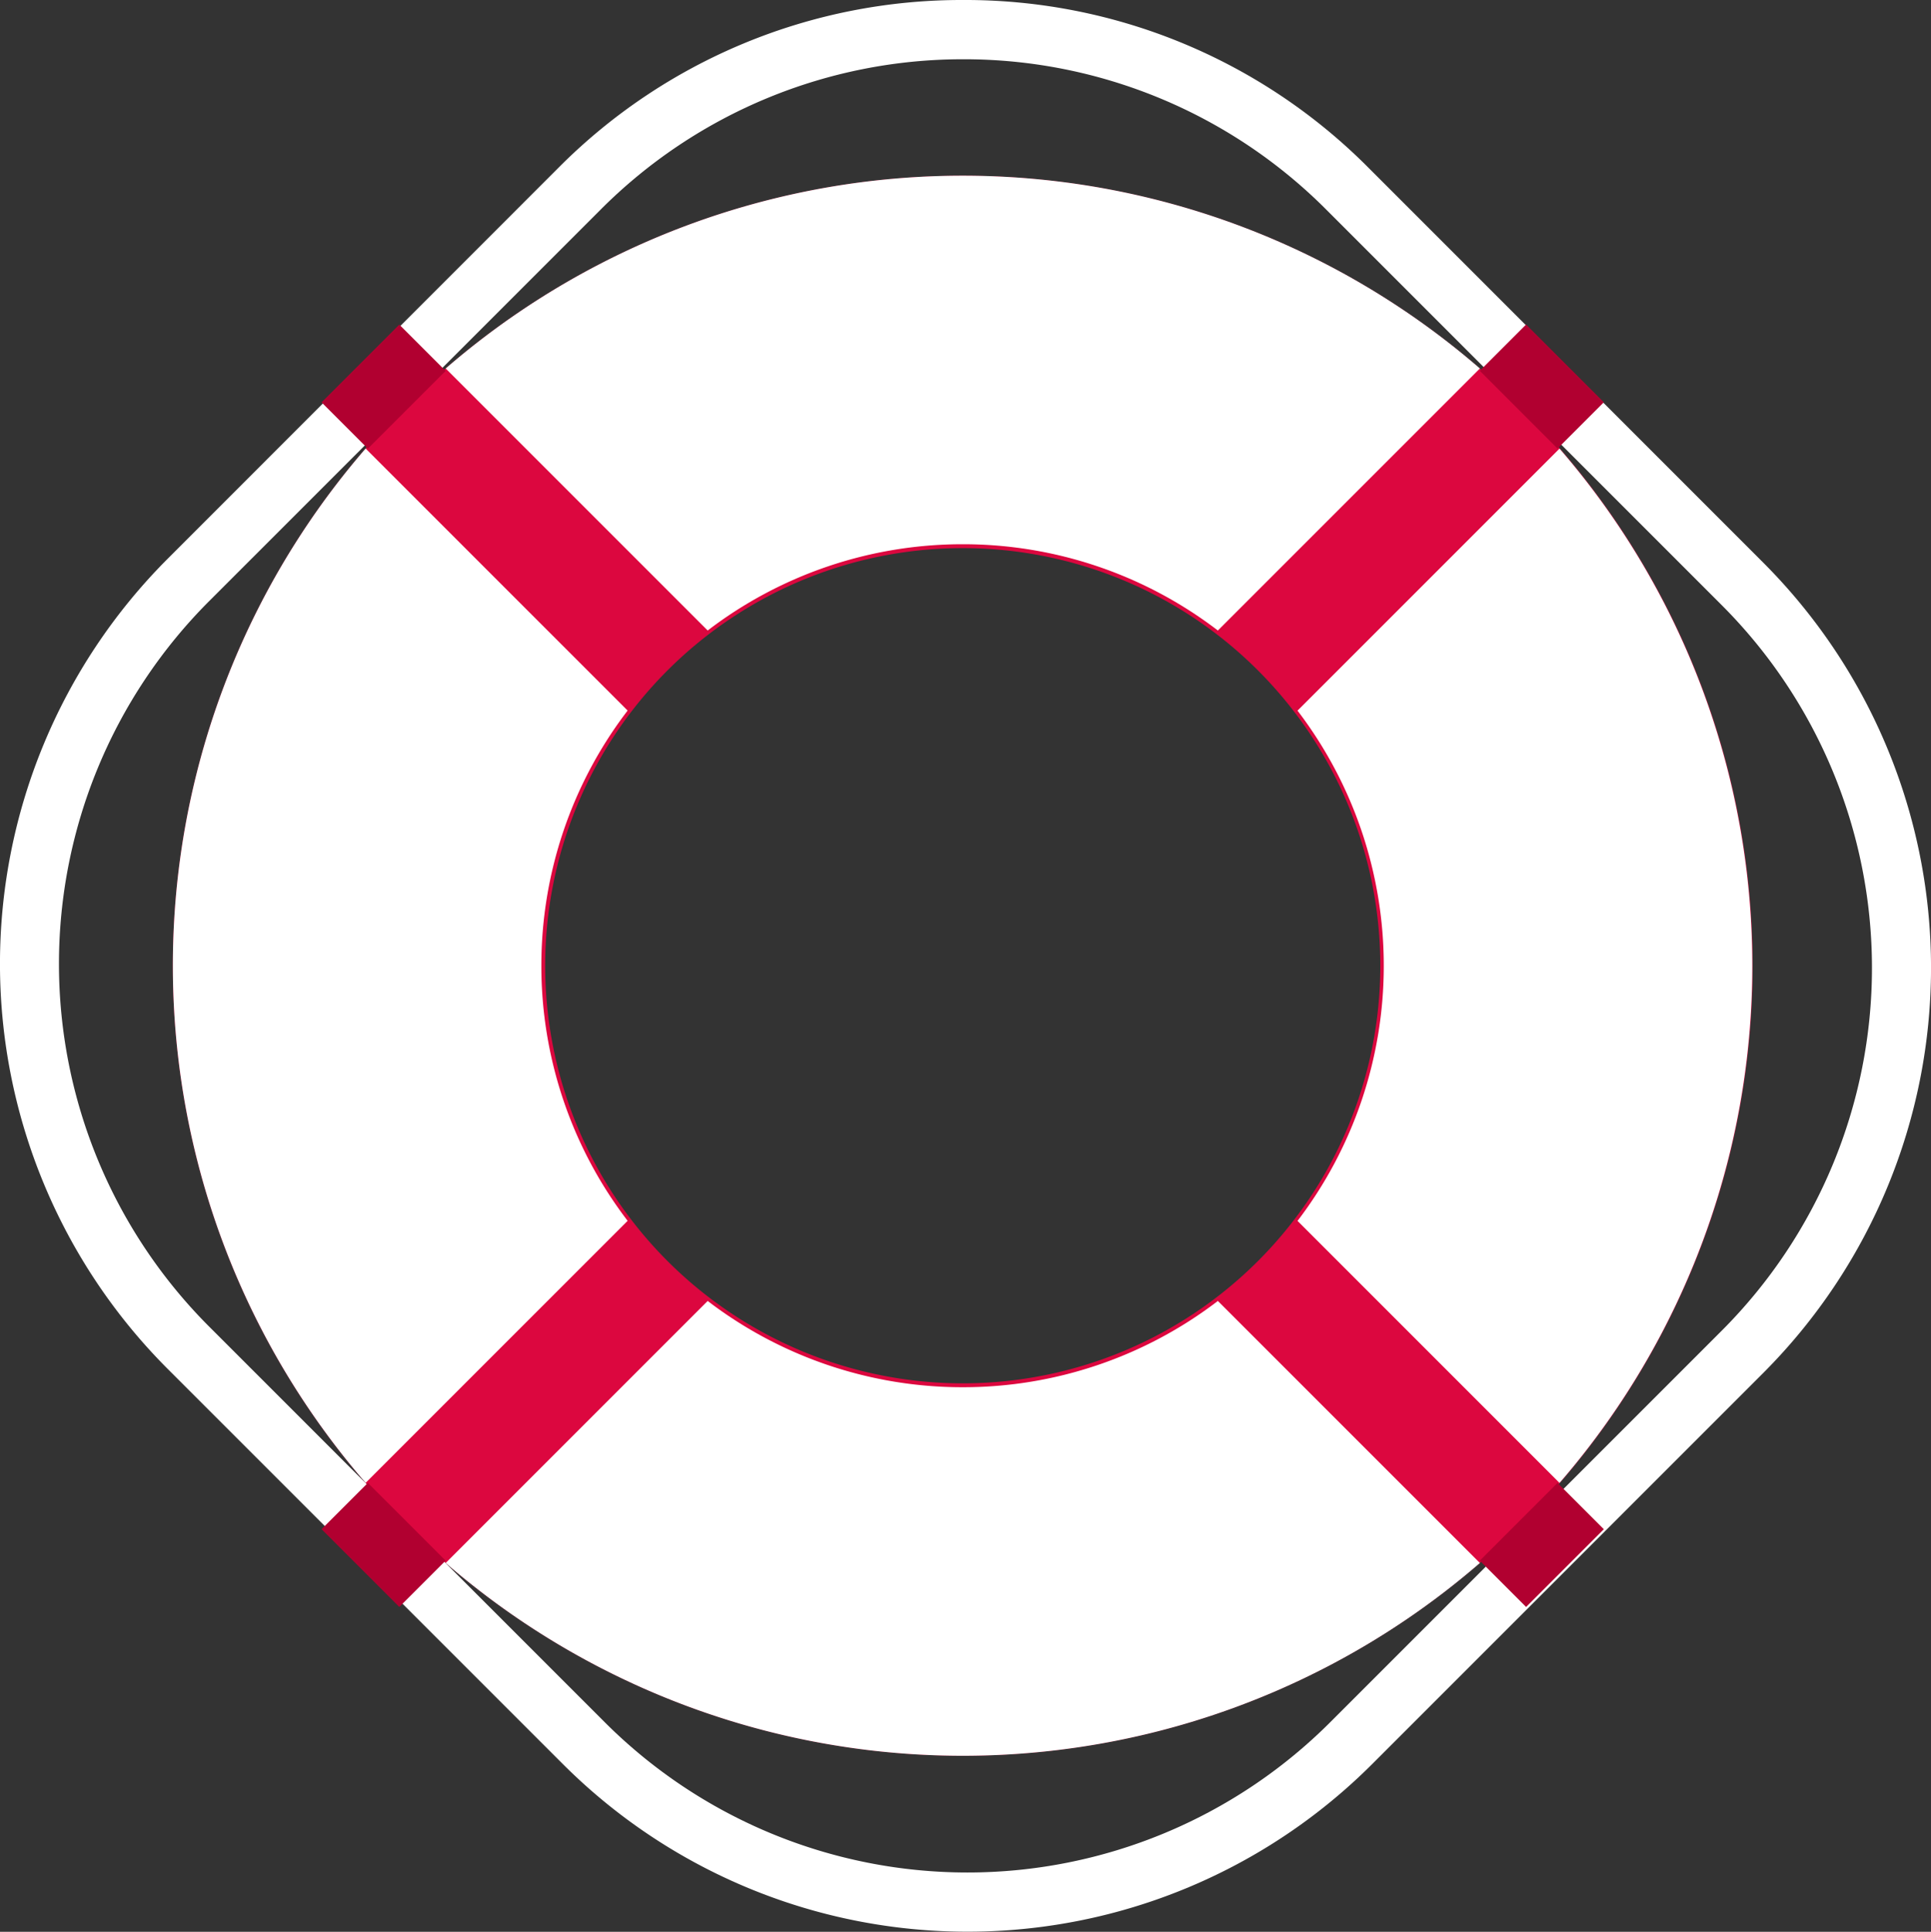 <svg id="Groupe_3793" data-name="Groupe 3793" xmlns="http://www.w3.org/2000/svg" xmlns:xlink="http://www.w3.org/1999/xlink" width="24.801" height="24.808" viewBox="0 0 24.801 24.808">
  <rect x="0" y="0" width="24.801" height="24.808" fill="#333333" stroke="none"/>
  <defs>
    <clipPath id="clip-path">
      <rect id="Rectangle_1453" data-name="Rectangle 1453" width="24.801" height="24.808" fill="none"/>
    </clipPath>
  </defs>
  <g id="Groupe_3792" data-name="Groupe 3792" clip-path="url(#clip-path)">
    <path id="Tracé_385" data-name="Tracé 385" d="M42.212,32.608A10.145,10.145,0,1,0,52.357,42.753,10.145,10.145,0,0,0,42.212,32.608m0,15.508a5.363,5.363,0,1,1,5.363-5.363,5.363,5.363,0,0,1-5.363,5.363" transform="translate(-29.847 -30.351)" fill="#dc073f"/>
    <path id="Tracé_386" data-name="Tracé 386" d="M42.212,37.339a5.384,5.384,0,0,1,3.277,1.108l3.365-3.365a10.146,10.146,0,0,0-13.283,0l3.365,3.365a5.384,5.384,0,0,1,3.277-1.108M36.8,42.752a5.384,5.384,0,0,1,1.108-3.277l-3.365-3.365a10.146,10.146,0,0,0,0,13.283l3.365-3.365A5.384,5.384,0,0,1,36.8,42.752m5.413,5.413a5.385,5.385,0,0,1-3.277-1.108l-3.365,3.365a10.146,10.146,0,0,0,13.283,0l-3.365-3.365a5.384,5.384,0,0,1-3.277,1.108m4.3-8.689a5.4,5.4,0,0,1,0,6.553l3.365,3.365a10.146,10.146,0,0,0,0-13.283Z" transform="translate(-29.847 -30.35)" fill="#fff"/>
    <path id="Tracé_387" data-name="Tracé 387" d="M12.374.761a6.568,6.568,0,0,1,4.659,1.93l5.08,5.08a6.589,6.589,0,0,1,0,9.318l-5.028,5.028a6.589,6.589,0,0,1-9.318,0l-5.08-5.08a6.589,6.589,0,0,1,0-9.318L7.715,2.691A6.568,6.568,0,0,1,12.374.761m0-.761a7.3,7.3,0,0,0-5.2,2.153L2.149,7.18a7.359,7.359,0,0,0,0,10.395l5.08,5.079a7.35,7.35,0,0,0,10.395,0l5.028-5.028a7.359,7.359,0,0,0,0-10.395l-5.079-5.08A7.3,7.3,0,0,0,12.374,0" transform="translate(0 0)" fill="#fff"/>
    <rect id="Rectangle_1449" data-name="Rectangle 1449" width="0.841" height="1.412" transform="translate(19.006 4.762) rotate(-45)" fill="#b10030"/>
    <rect id="Rectangle_1450" data-name="Rectangle 1450" width="0.841" height="1.412" transform="translate(4.13 19.638) rotate(-45)" fill="#b10030"/>
    <rect id="Rectangle_1451" data-name="Rectangle 1451" width="1.412" height="0.841" transform="translate(4.13 5.167) rotate(-45)" fill="#b10030"/>
    <rect id="Rectangle_1452" data-name="Rectangle 1452" width="1.412" height="0.841" transform="translate(19.006 20.042) rotate(-45)" fill="#b10030"/>
  </g>
</svg>

